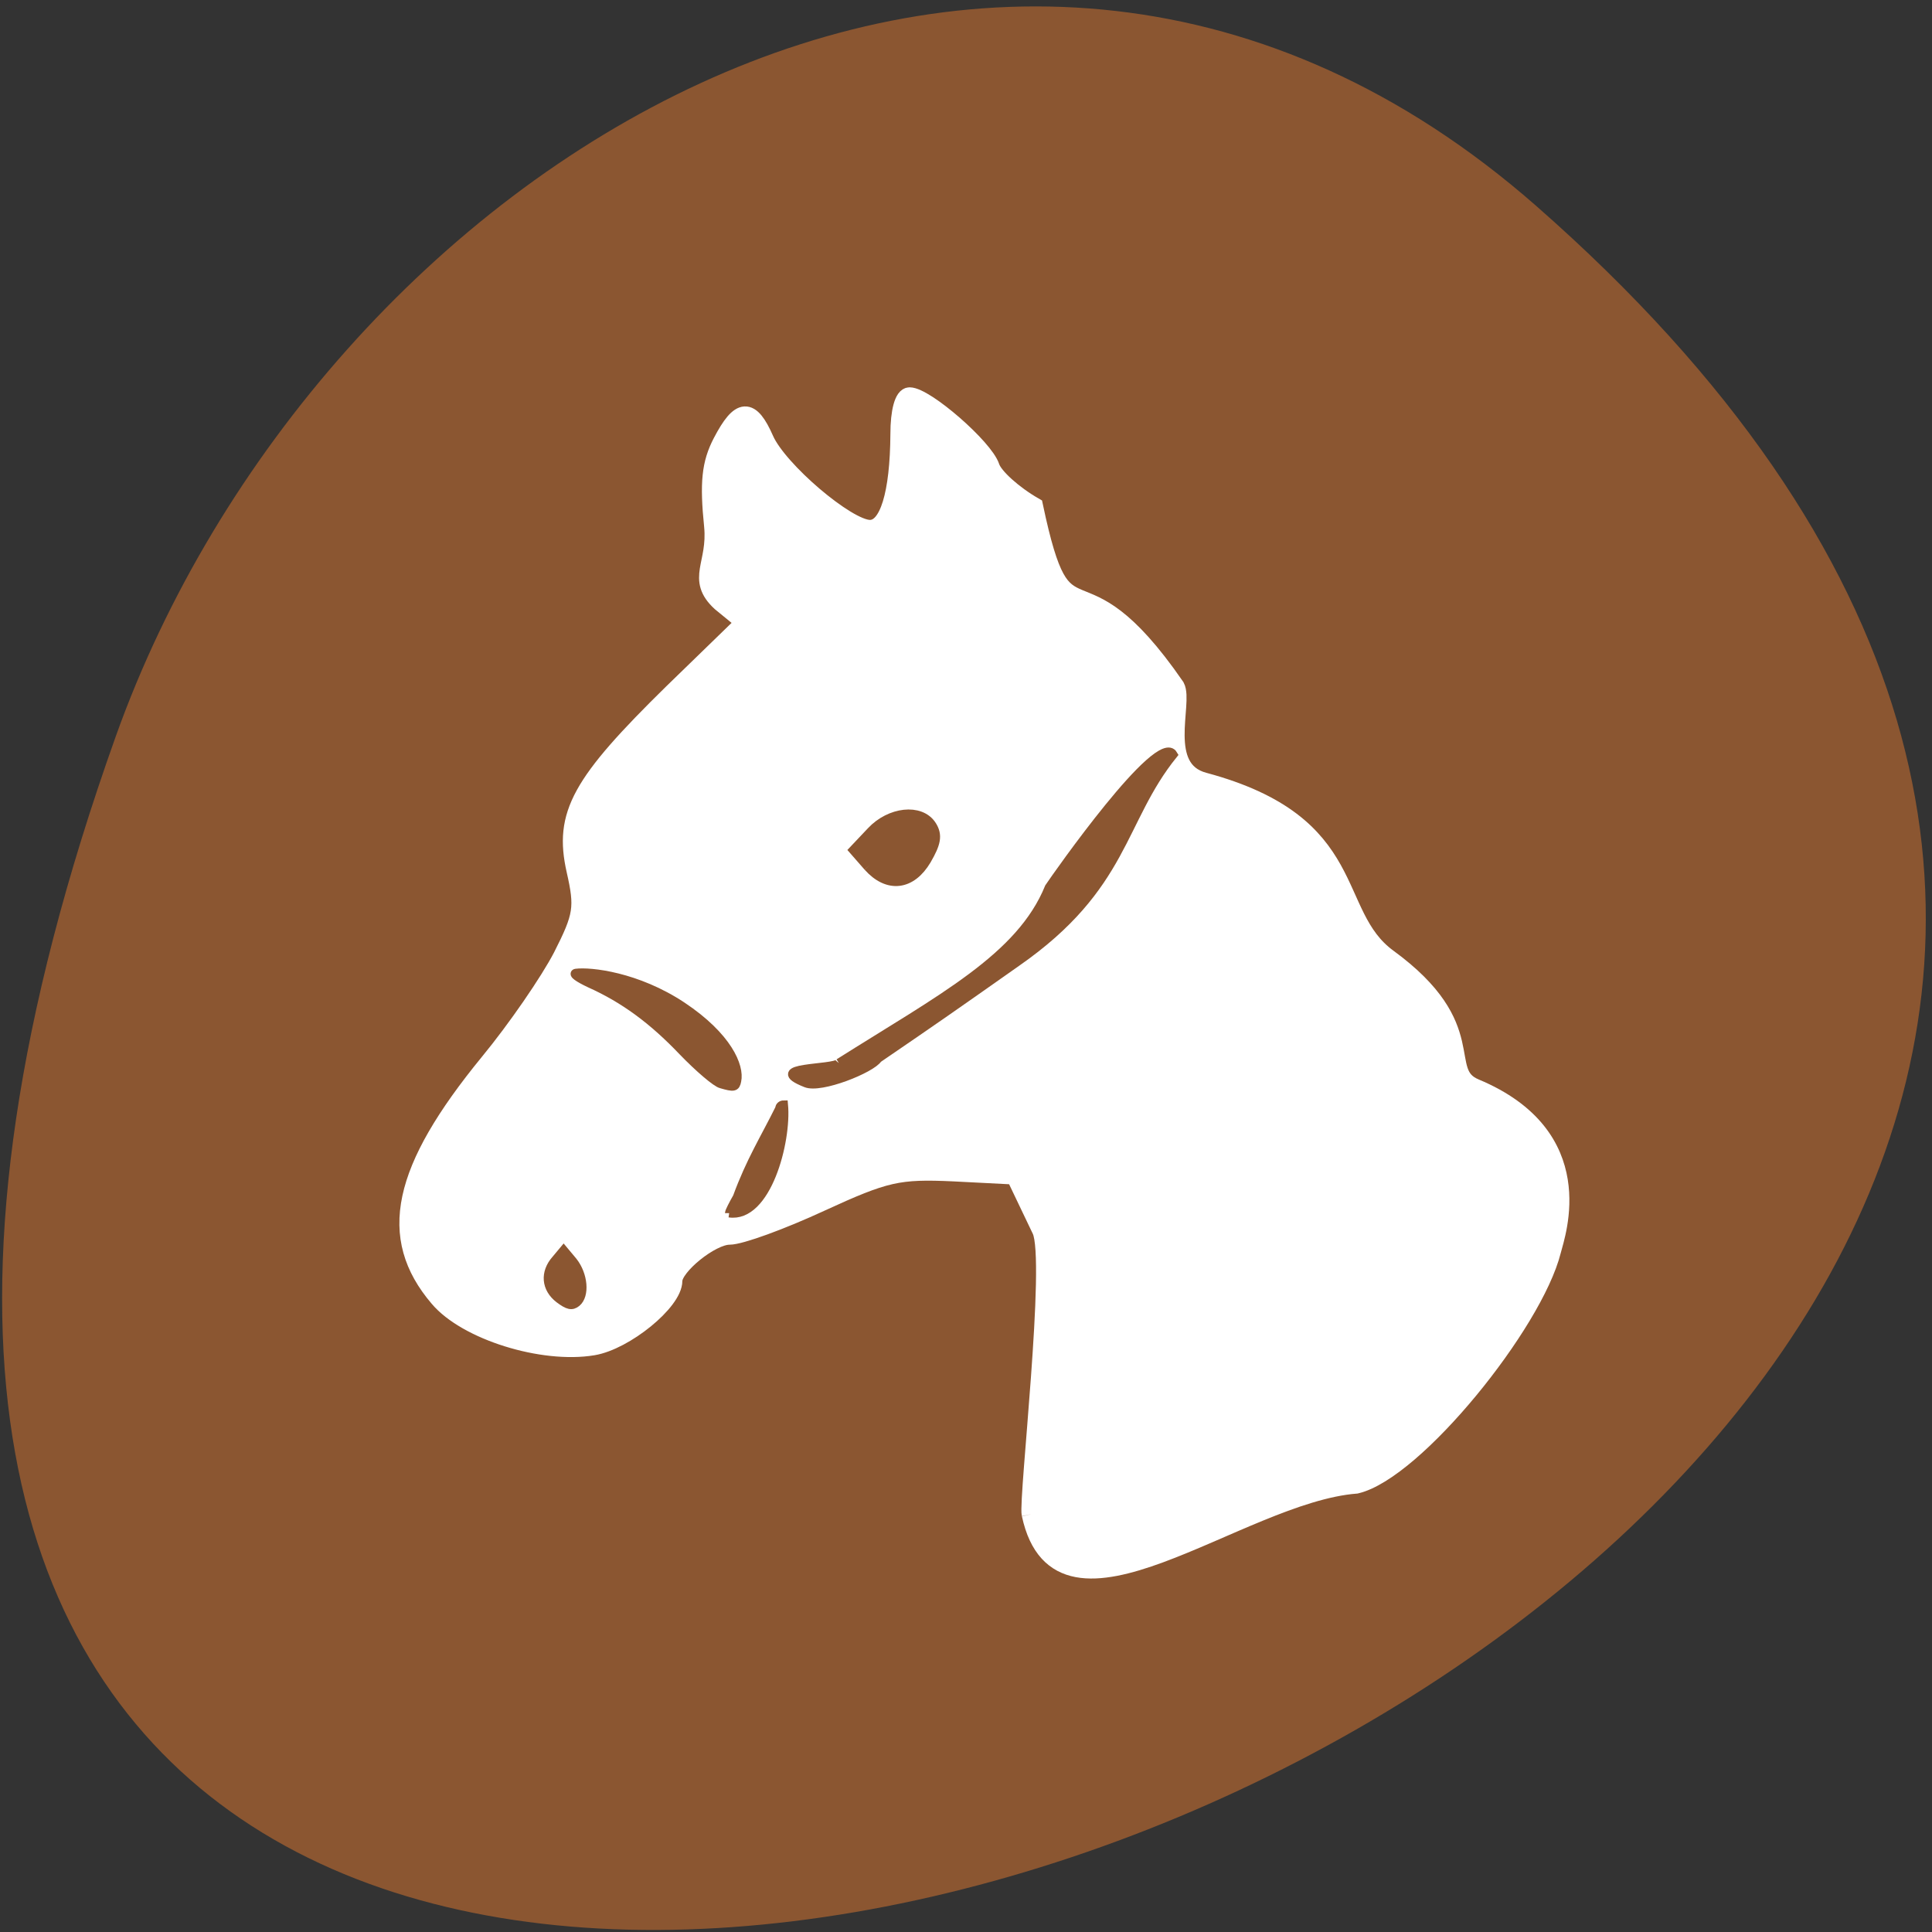 <svg xmlns="http://www.w3.org/2000/svg" viewBox="0 0 24 24"><rect x="0" y="0" width="24" height="24" fill="#333333" stroke="none"/><path d="m 19.08 2.555 c 19.688 17.262 -27.672 34.715 -17.641 6.59 c 2.5 -7 10.977 -12.43 17.641 -6.59" fill="#8b5631"/><g transform="matrix(0.089 0 0 0.091 0.247 0.127)"><path d="m 141.05 205.33 c -0.438 -2.182 3.42 -34.745 1.447 -38.81 l -3.639 -7.445 l -8.551 -0.428 c -7.674 -0.342 -9.471 0.043 -18.504 4.108 c -5.481 2.482 -11.225 4.536 -12.76 4.536 c -2.543 0 -7.805 4.151 -7.805 6.162 c 0 2.824 -6.753 8.216 -11.225 8.943 c -7.06 1.155 -17.715 -2.097 -21.618 -6.632 c -7.235 -8.301 -5.262 -17.415 7.02 -32.09 c 3.859 -4.578 8.419 -11.08 10.217 -14.463 c 2.894 -5.563 3.069 -6.718 1.886 -11.81 c -1.754 -7.616 0.658 -11.853 13.593 -24.26 l 10.09 -9.585 l -3.42 -2.739 c -3.552 -3.209 -0.526 -5.135 -1.052 -10.398 c -0.614 -5.905 -0.351 -8.515 1.228 -11.467 c 2.543 -4.75 4.03 -4.835 6.05 -0.342 c 1.886 4.193 11.489 12.195 14.646 12.195 c 2.543 0 4.03 -4.75 4.078 -12.965 c 0 -3.038 0.57 -5.135 1.447 -5.135 c 2.236 0 10.48 7.02 11.357 9.67 c 0.438 1.326 3.157 3.723 6.05 5.349 c 4.473 20.71 5.657 4.621 19.776 24.647 c 1.184 2.182 -2.543 11.254 3.946 12.922 c 22.14 5.819 17.233 18.06 25.696 24.09 c 13.286 9.499 6.884 15.575 12.146 17.715 c 16.224 6.632 11.357 19.854 10.743 22.21 c -2.543 9.97 -19.16 30.08 -27.362 31.963 c -16.4 1.241 -41.39 22.593 -45.47 4.065" fill="#fff" stroke="#fff" stroke-width="2.454"/><g fill="#8b5631" stroke="#8b5631"><path d="m 118.64 116.67 l -1.798 -2.01 l 2.236 -2.311 c 2.499 -2.61 6.534 -3.038 7.937 -0.856 c 0.745 1.155 0.57 2.097 -0.745 4.322 c -2.02 3.338 -5.04 3.68 -7.63 0.856" stroke-width="1.968"/><g stroke-width="1.169"><path d="m 97.86 146.58 c -0.702 -0.171 -3.113 -2.182 -5.35 -4.45 c -4.21 -4.322 -8.2 -7.189 -12.979 -9.285 c -1.579 -0.727 -2.456 -1.326 -1.929 -1.412 c 2.02 -0.257 8.551 0.428 14.865 4.536 c 6.358 4.151 8.07 8.216 7.63 10.184 c -0.175 0.899 -0.438 0.941 -2.236 0.428"/><path d="m 114.3 143.71 c 14.339 -8.857 25.345 -14.377 29.335 -23.962 c 1.052 -1.54 15.347 -21.48 17.364 -18.14 c -7.454 9.03 -6.665 18.01 -21.881 28.369 c -8.945 6.162 -11.01 7.574 -19.338 13.14 c -0.877 1.369 -8.02 4.193 -10.09 3.338 c -5.92 -2.311 3.859 -1.84 4.604 -2.739"/><path d="m 99 164.21 c 0 -0.214 0.526 -1.198 1.096 -2.182 c 1.842 -4.921 3.815 -7.959 5.92 -12.11 c 0 -0.3 0.263 -0.513 0.614 -0.513 c 0.482 5.01 -2.368 15.575 -7.63 14.805"/></g><path d="m 74.8 170.58 l 1.096 -1.284 l 1.315 1.54 c 1.447 1.797 1.71 4.578 0.482 5.563 c -0.658 0.513 -1.184 0.385 -2.412 -0.513 c -1.886 -1.412 -2.061 -3.551 -0.482 -5.306" stroke-width="1.229"/></g></g></svg>
